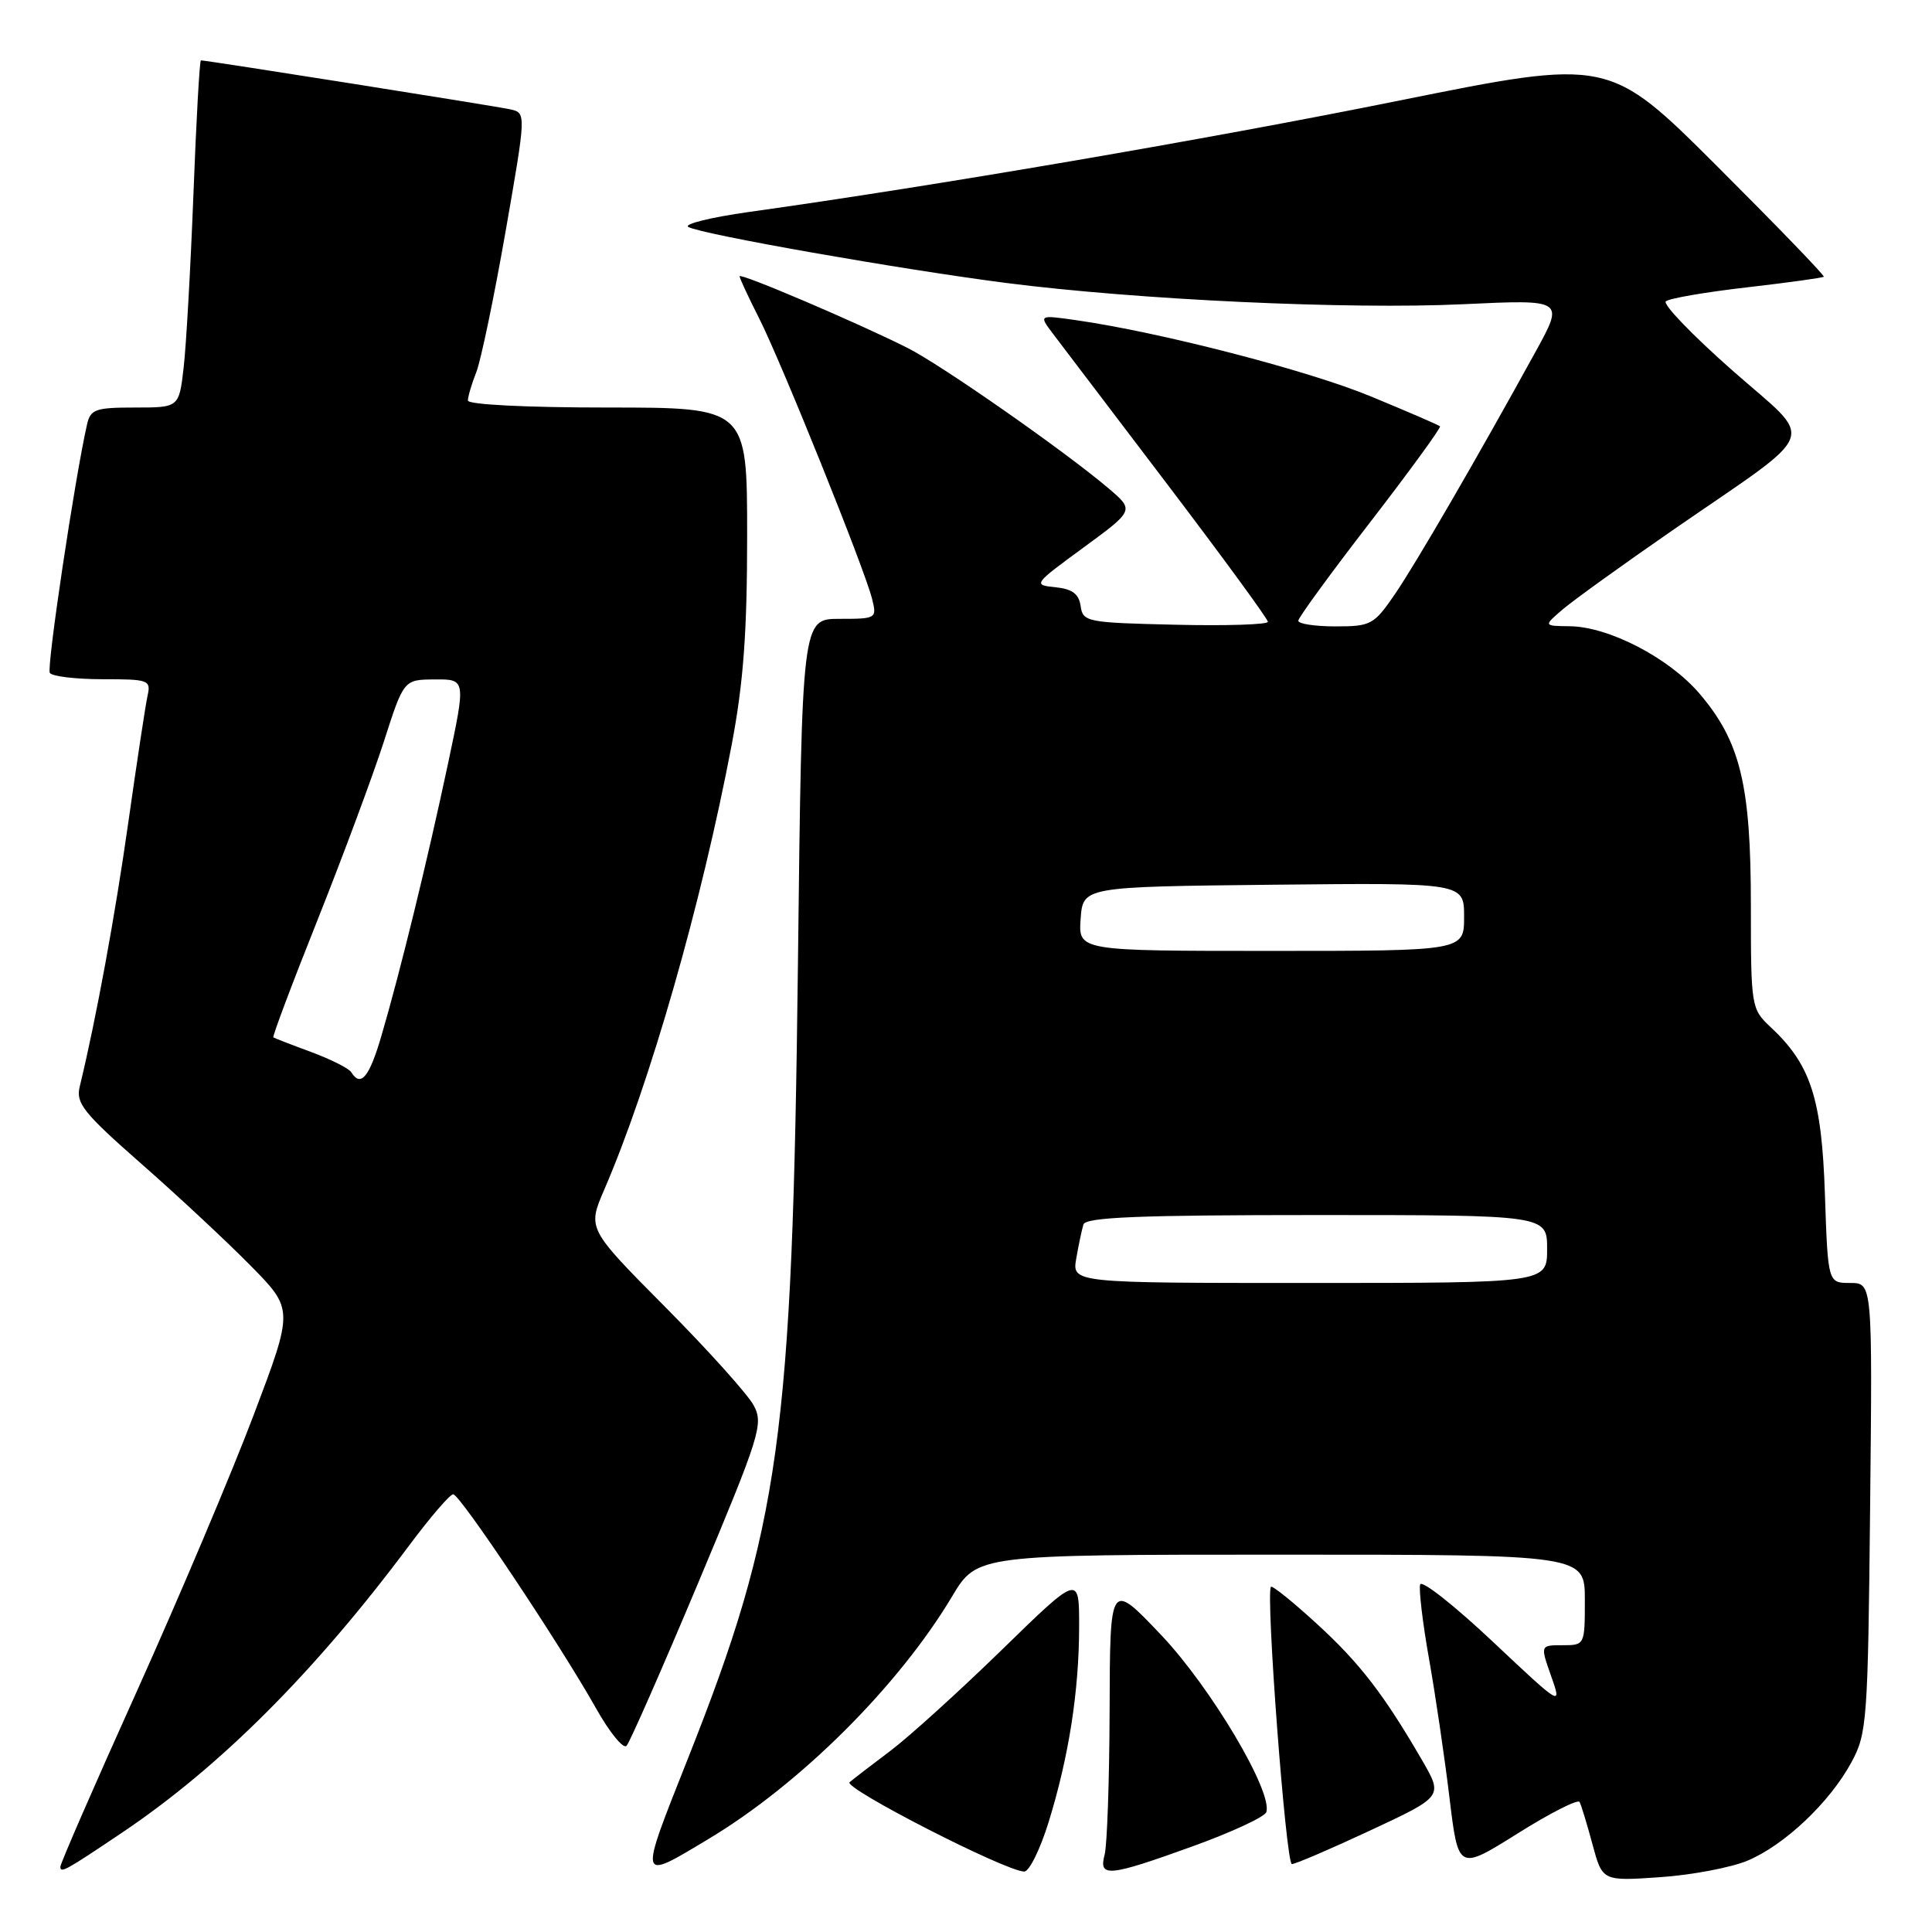 <?xml version="1.0" encoding="UTF-8" standalone="no"?>
<!DOCTYPE svg PUBLIC "-//W3C//DTD SVG 1.1//EN" "http://www.w3.org/Graphics/SVG/1.1/DTD/svg11.dtd" >
<svg xmlns="http://www.w3.org/2000/svg" xmlns:xlink="http://www.w3.org/1999/xlink" version="1.1" viewBox="0 0 256 256">
 <g >
 <path fill="currentColor"
d=" M 231.52 246.56 C 236.43 244.52 242.46 238.82 245.33 233.50 C 247.39 229.70 247.51 228.05 247.80 199.75 C 248.11 170.00 248.11 170.00 245.16 170.00 C 242.21 170.00 242.21 170.00 241.81 158.25 C 241.39 145.53 239.93 141.05 234.60 136.08 C 232.05 133.69 232.00 133.41 232.00 119.94 C 232.00 103.96 230.60 98.23 225.16 91.87 C 221.12 87.16 213.17 83.04 208.00 82.98 C 204.50 82.94 204.50 82.94 207.10 80.72 C 208.54 79.50 215.06 74.80 221.60 70.28 C 241.52 56.52 240.64 58.87 229.53 49.07 C 224.27 44.43 220.31 40.32 220.73 39.93 C 221.15 39.54 225.98 38.71 231.45 38.08 C 236.92 37.45 241.52 36.81 241.66 36.67 C 241.81 36.52 235.46 29.95 227.56 22.06 C 213.19 7.72 213.19 7.72 185.29 13.35 C 160.04 18.45 123.71 24.67 99.22 28.09 C 94.12 28.81 90.52 29.70 91.22 30.08 C 93.04 31.07 119.32 35.69 133.29 37.49 C 150.76 39.73 178.69 41.03 193.89 40.31 C 207.28 39.68 207.28 39.68 203.48 46.59 C 195.63 60.86 187.63 74.64 184.82 78.75 C 182.05 82.79 181.65 83.00 176.95 83.00 C 174.23 83.00 172.01 82.66 172.03 82.25 C 172.04 81.84 176.34 75.94 181.59 69.15 C 186.83 62.35 190.98 56.65 190.81 56.49 C 190.64 56.32 186.51 54.54 181.63 52.52 C 173.32 49.08 153.70 44.01 142.56 42.42 C 137.63 41.72 137.63 41.72 139.56 44.27 C 140.63 45.67 147.46 54.67 154.75 64.27 C 162.04 73.87 168.00 82.02 168.00 82.39 C 168.00 82.76 162.49 82.94 155.75 82.78 C 144.01 82.51 143.49 82.41 143.19 80.31 C 142.96 78.69 142.08 78.04 139.84 77.81 C 136.86 77.51 136.92 77.42 143.56 72.56 C 150.30 67.62 150.30 67.62 146.90 64.72 C 141.13 59.81 124.73 48.35 120.23 46.09 C 113.59 42.75 98.00 36.10 98.00 36.61 C 98.00 36.86 99.15 39.34 100.56 42.12 C 103.51 47.93 114.55 75.35 115.55 79.33 C 116.21 81.96 116.13 82.00 111.24 82.00 C 106.26 82.00 106.26 82.00 105.73 127.75 C 105.00 190.35 103.36 202.23 91.14 233.05 C 84.60 249.55 84.53 249.28 93.84 243.70 C 106.01 236.41 119.04 223.44 126.16 211.53 C 129.47 206.00 129.47 206.00 169.73 206.00 C 210.00 206.00 210.00 206.00 210.00 212.00 C 210.00 217.98 209.99 218.00 207.04 218.00 C 204.09 218.00 204.09 218.00 205.53 222.08 C 206.97 226.16 206.97 226.16 197.76 217.49 C 192.70 212.73 188.39 209.33 188.18 209.95 C 187.98 210.57 188.50 215.00 189.35 219.79 C 190.20 224.58 191.42 232.86 192.06 238.18 C 193.23 247.87 193.23 247.87 201.07 242.96 C 205.38 240.25 209.08 238.37 209.30 238.77 C 209.52 239.17 210.29 241.70 211.01 244.38 C 212.33 249.26 212.33 249.26 219.93 248.74 C 224.11 248.46 229.33 247.47 231.52 246.56 Z  M 16.18 242.83 C 29.15 234.12 41.71 221.55 54.24 204.75 C 57.01 201.04 59.62 198.00 60.05 198.00 C 60.95 198.00 74.15 217.79 78.96 226.33 C 80.76 229.54 82.59 231.79 83.02 231.33 C 83.45 230.87 87.73 221.13 92.54 209.68 C 100.71 190.19 101.18 188.69 99.88 186.24 C 99.12 184.80 93.85 178.93 88.17 173.21 C 77.84 162.80 77.84 162.80 80.06 157.65 C 86.10 143.67 92.94 119.79 96.95 98.70 C 98.51 90.46 99.00 83.87 99.00 70.95 C 99.00 54.00 99.00 54.00 80.50 54.00 C 69.69 54.00 62.00 53.61 62.00 53.07 C 62.00 52.55 62.50 50.86 63.11 49.32 C 63.72 47.77 65.46 39.41 66.98 30.74 C 69.73 14.97 69.73 14.97 67.62 14.49 C 65.75 14.07 27.41 8.00 26.62 8.00 C 26.45 8.00 26.00 15.99 25.63 25.75 C 25.25 35.51 24.67 45.86 24.33 48.75 C 23.72 54.00 23.72 54.00 17.88 54.00 C 12.64 54.00 11.99 54.23 11.53 56.25 C 9.91 63.38 6.16 88.44 6.60 89.16 C 6.88 89.62 10.03 90.00 13.58 90.00 C 19.76 90.00 20.02 90.10 19.54 92.25 C 19.27 93.49 18.14 100.95 17.02 108.84 C 15.28 121.18 12.74 135.02 10.56 144.00 C 10.03 146.18 11.07 147.48 18.73 154.21 C 23.55 158.44 30.07 164.52 33.21 167.71 C 38.91 173.50 38.91 173.50 33.61 187.50 C 30.70 195.20 23.74 211.64 18.16 224.04 C 12.57 236.43 8.00 246.92 8.00 247.35 C 8.00 248.25 8.66 247.89 16.18 242.83 Z  M 138.95 241.43 C 141.63 232.76 142.98 224.08 142.99 215.56 C 143.00 208.62 143.00 208.62 132.75 218.61 C 127.11 224.10 120.47 230.12 118.00 231.98 C 115.53 233.84 113.09 235.71 112.58 236.15 C 111.69 236.92 133.28 247.97 135.71 247.99 C 136.38 248.00 137.83 245.04 138.95 241.43 Z  M 158.08 244.63 C 163.22 242.77 167.59 240.74 167.79 240.12 C 168.68 237.46 160.47 223.63 153.89 216.68 C 147.08 209.50 147.08 209.50 147.03 226.50 C 147.00 235.85 146.70 244.51 146.37 245.75 C 145.55 248.81 146.87 248.68 158.08 244.63 Z  M 181.62 242.52 C 191.21 238.04 191.21 238.04 188.45 233.27 C 183.37 224.51 180.16 220.34 174.43 215.11 C 171.31 212.25 168.60 210.07 168.41 210.26 C 167.68 210.99 170.39 247.00 171.18 247.00 C 171.65 247.00 176.35 244.98 181.62 242.52 Z  M 142.61 166.75 C 142.92 164.96 143.35 162.94 143.56 162.25 C 143.85 161.29 150.91 161.00 174.47 161.00 C 205.00 161.00 205.00 161.00 205.00 165.50 C 205.00 170.00 205.00 170.00 173.53 170.00 C 142.05 170.00 142.05 170.00 142.61 166.75 Z  M 143.19 121.75 C 143.50 117.50 143.50 117.50 168.75 117.23 C 194.00 116.97 194.00 116.97 194.00 121.48 C 194.00 126.00 194.00 126.00 168.44 126.00 C 142.89 126.00 142.89 126.00 143.19 121.75 Z  M 46.55 142.08 C 46.24 141.57 43.85 140.37 41.24 139.40 C 38.63 138.44 36.37 137.56 36.22 137.46 C 36.07 137.36 38.70 130.35 42.08 121.89 C 45.45 113.42 49.40 102.80 50.86 98.28 C 53.50 90.05 53.50 90.05 57.62 90.03 C 61.74 90.00 61.74 90.00 59.35 101.25 C 56.64 114.01 53.03 128.77 50.54 137.25 C 48.94 142.73 47.80 144.11 46.55 142.08 Z "/>
</g>
</svg>